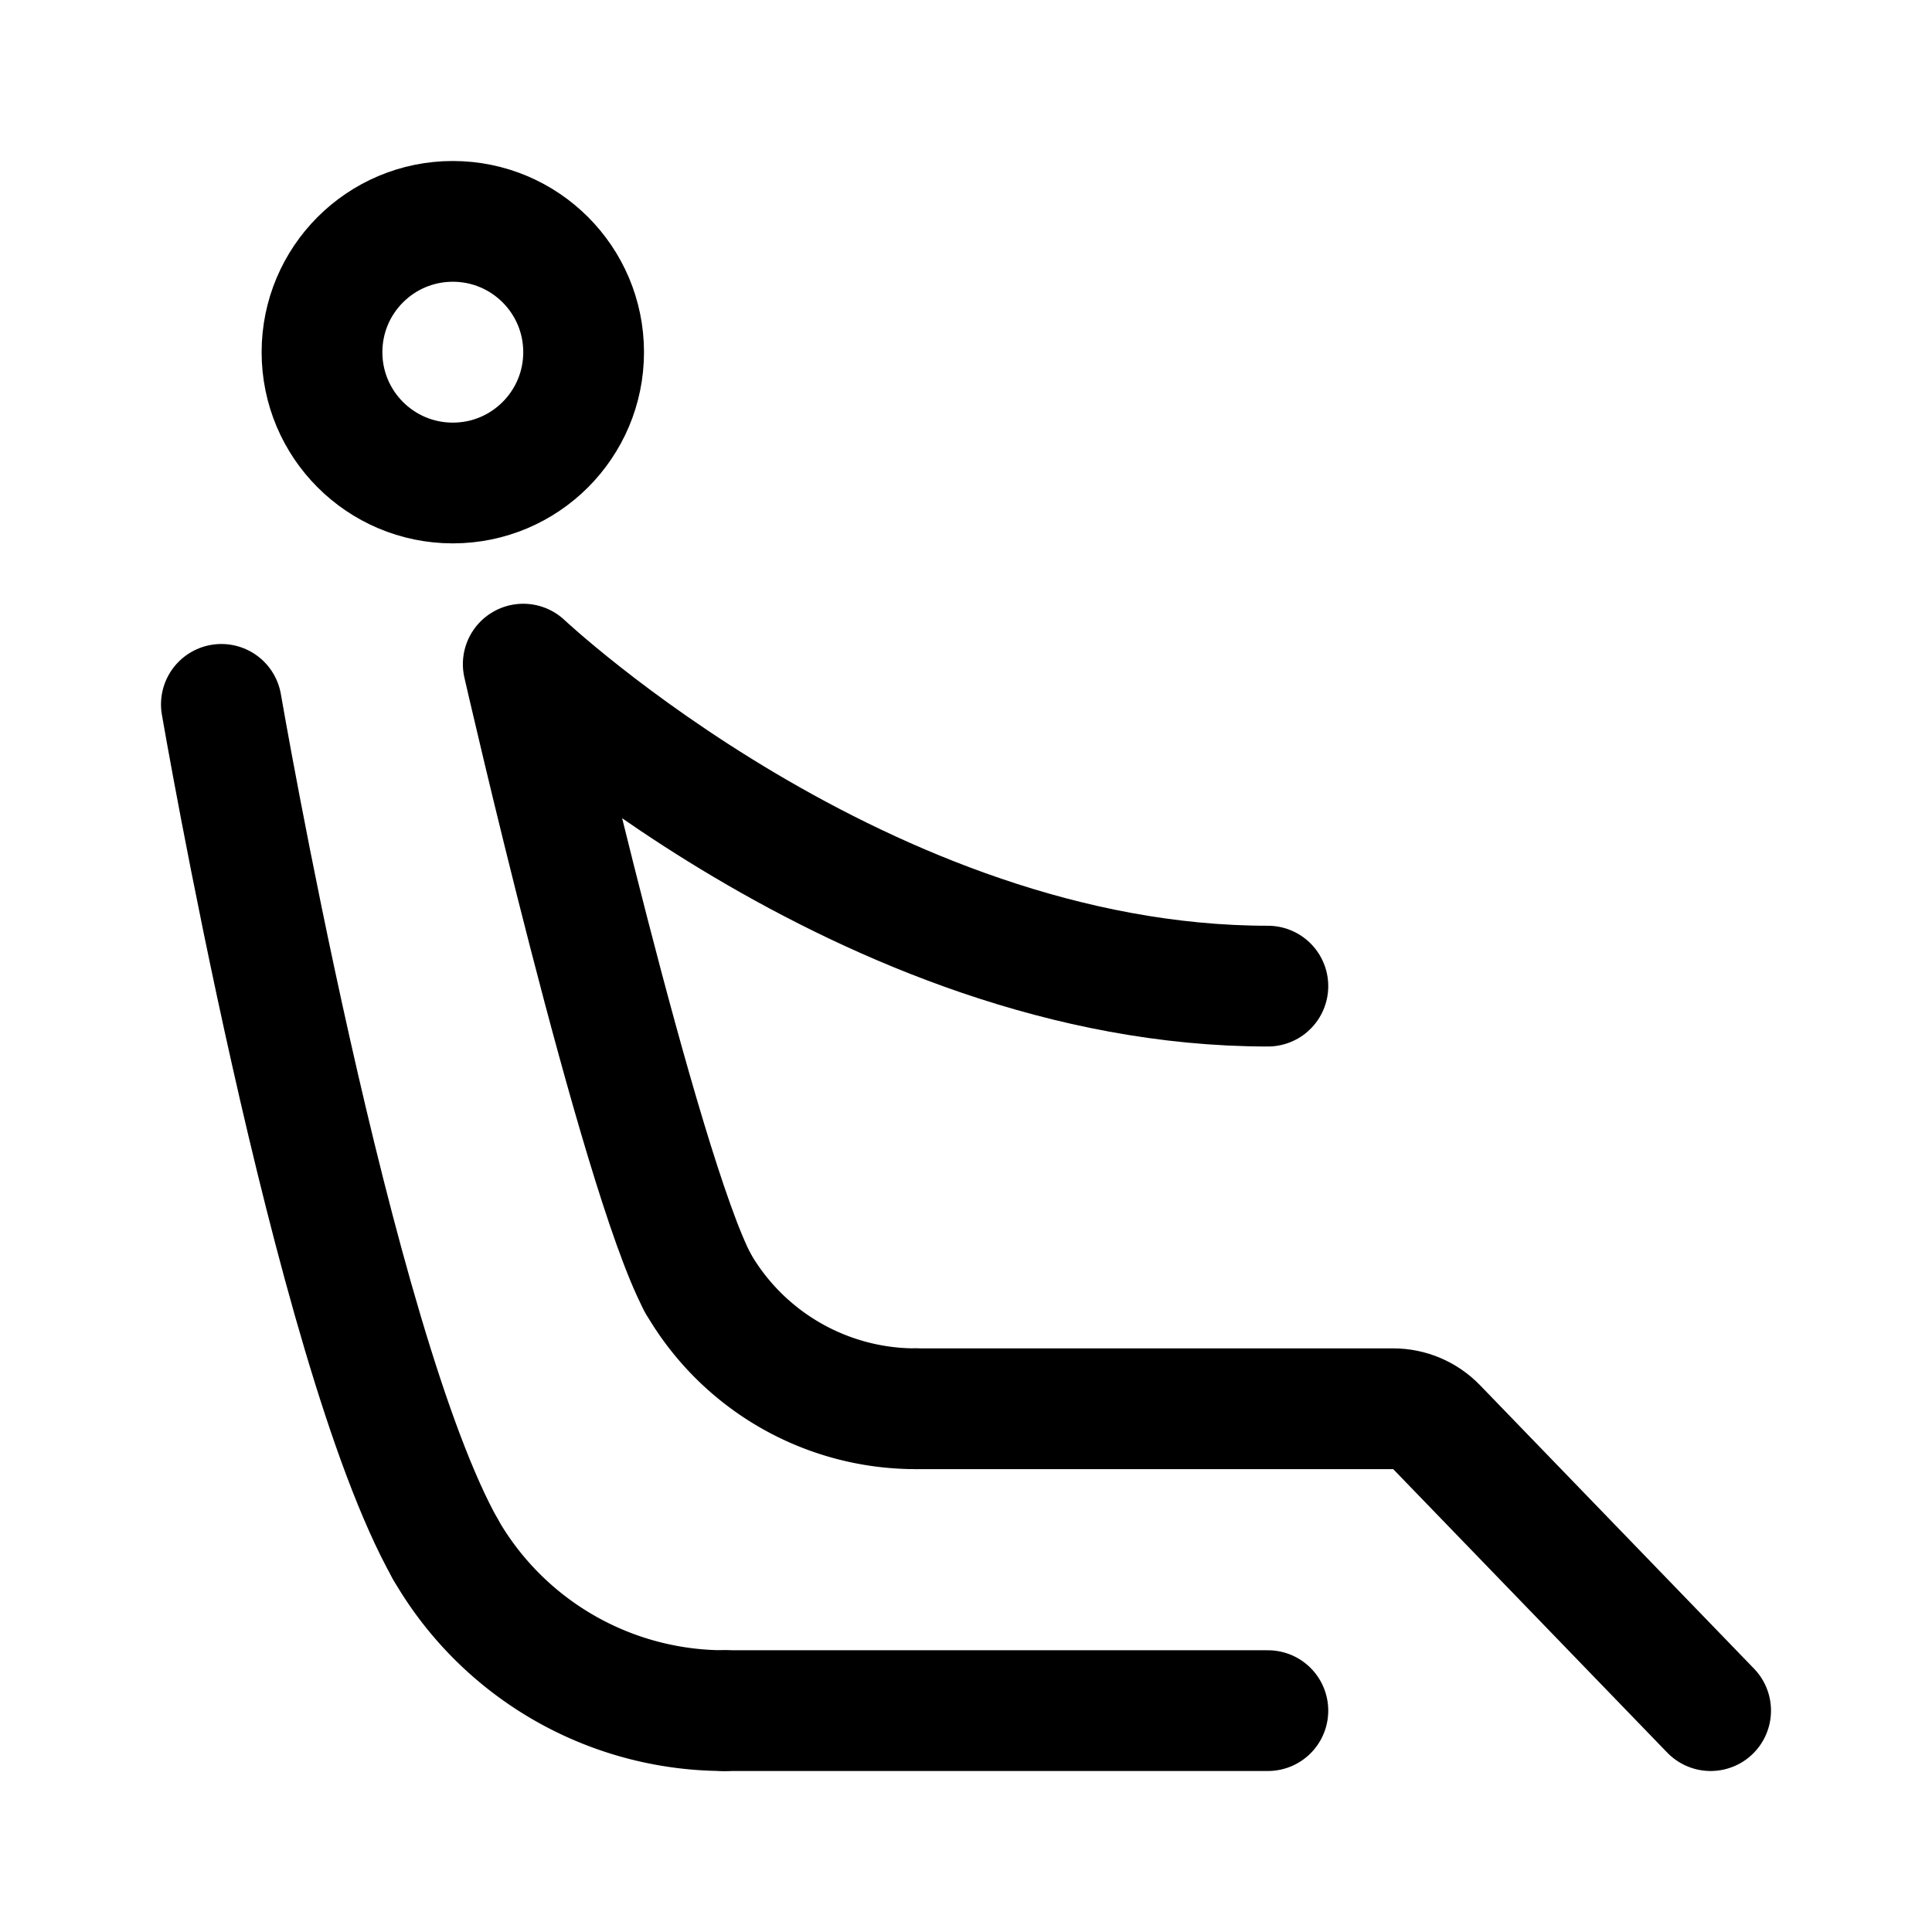 <svg xmlns="http://www.w3.org/2000/svg" width="192" height="192" fill="none" viewBox="0 0 192 192"><path stroke="#000" stroke-linecap="round" stroke-linejoin="round" stroke-width="12" d="M22 70s11 64 22.29 84M126 170H72M52 66s11.53 50.5 17.35 61.5M91 140h47.455c1.627 0 3.183.66 4.314 1.83L170 170m-44-72c-40 0-74-32-74-32"/><circle cx="45" cy="35" r="13" stroke="#000" stroke-linecap="round" stroke-linejoin="round" stroke-width="12"/><path stroke="#000" stroke-linecap="round" stroke-linejoin="round" stroke-width="12" d="M72 170a32 32 0 0 1-27.713-16M91 140a25 25 0 0 1-21.65-12.5"/></svg>